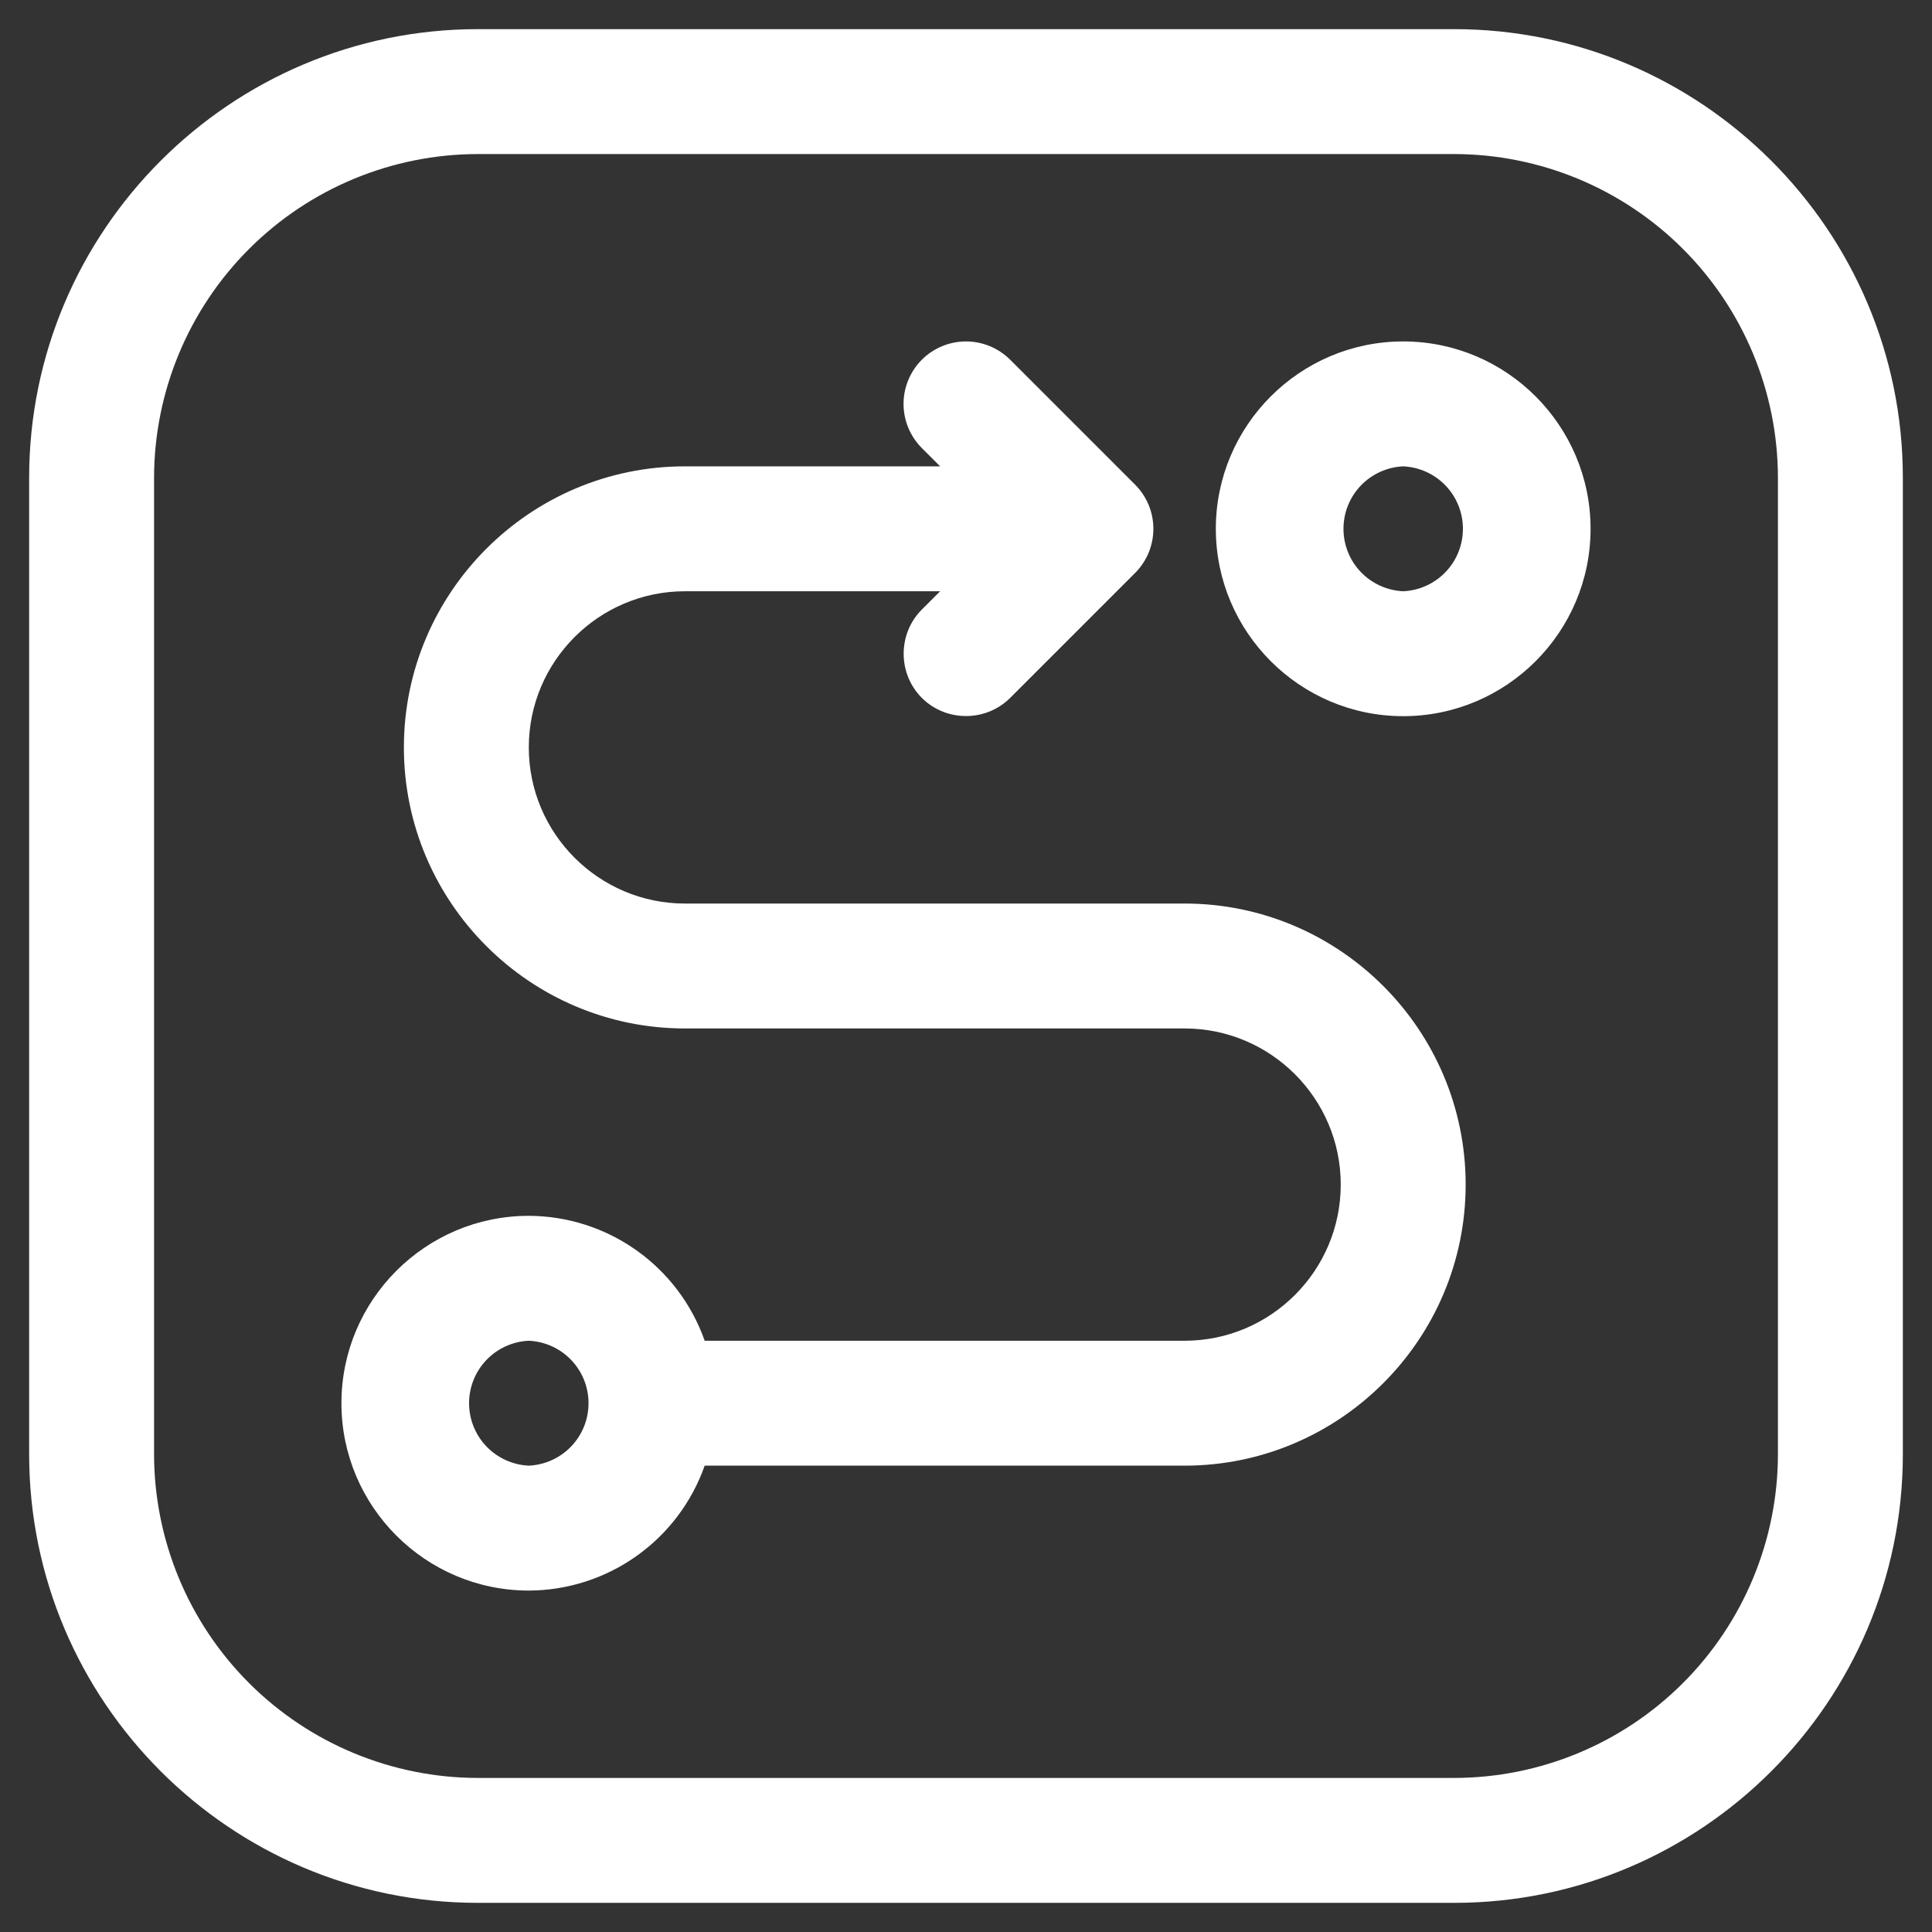 <svg width="58" height="58" viewBox="0 0 58 58" fill="none" xmlns="http://www.w3.org/2000/svg">
<rect x="0" y="0" width="58" height="58" fill="#333333" stroke="none"/>
<path d="M43.653 0.875H14.347C6.918 0.875 0.875 6.918 0.875 14.345V43.655C0.875 51.082 6.918 57.125 14.347 57.125H43.655C51.082 57.125 57.125 51.082 57.125 43.655V14.345C57.125 6.918 51.082 0.875 43.653 0.875ZM53.375 43.655C53.372 46.232 52.347 48.703 50.524 50.526C48.702 52.348 46.23 53.373 43.653 53.375H14.347C11.77 53.373 9.298 52.348 7.476 50.526C5.653 48.703 4.628 46.232 4.625 43.655V14.345C4.628 11.768 5.653 9.297 7.476 7.475C9.298 5.652 11.77 4.627 14.347 4.625H43.655C46.232 4.628 48.703 5.653 50.525 7.475C52.347 9.297 53.372 11.768 53.375 14.345V43.655Z" fill="white"/>
<path d="M42.125 10.25C39.024 10.25 36.5 12.774 36.5 15.875C36.5 18.976 39.024 21.5 42.125 21.5C45.226 21.5 47.75 18.976 47.75 15.875C47.75 12.774 45.226 10.25 42.125 10.25ZM42.125 17.75C41.642 17.728 41.186 17.521 40.852 17.172C40.518 16.823 40.332 16.358 40.332 15.875C40.332 15.392 40.518 14.927 40.852 14.578C41.186 14.229 41.642 14.022 42.125 14C42.608 14.022 43.064 14.229 43.398 14.578C43.732 14.927 43.918 15.392 43.918 15.875C43.918 16.358 43.732 16.823 43.398 17.172C43.064 17.521 42.608 17.728 42.125 17.75ZM35.562 27.125H20.562C17.977 27.125 15.875 25.021 15.875 22.438C15.875 19.854 17.977 17.75 20.562 17.75H28.224L27.674 18.299C26.947 19.027 26.947 20.223 27.674 20.951C28.402 21.678 29.598 21.678 30.326 20.951L34.076 17.201C34.25 17.027 34.388 16.82 34.483 16.593C34.577 16.365 34.625 16.121 34.625 15.875C34.625 15.629 34.577 15.385 34.483 15.158C34.388 14.93 34.25 14.723 34.076 14.549L30.326 10.799C29.974 10.448 29.497 10.25 29 10.25C28.503 10.25 28.026 10.448 27.674 10.799C27.323 11.151 27.125 11.628 27.125 12.125C27.125 12.622 27.323 13.099 27.674 13.451L28.224 14H20.562C15.911 14 12.125 17.786 12.125 22.438C12.125 27.089 15.911 30.875 20.562 30.875H35.562C38.148 30.875 40.25 32.979 40.25 35.562C40.25 38.146 38.148 40.25 35.562 40.25H21.155C20.77 39.156 20.055 38.209 19.11 37.538C18.164 36.866 17.035 36.504 15.875 36.5C12.774 36.5 10.25 39.024 10.25 42.125C10.25 45.226 12.774 47.75 15.875 47.75C17.035 47.746 18.164 47.384 19.11 46.712C20.055 46.041 20.77 45.094 21.155 44H35.562C40.214 44 44 40.214 44 35.562C44 30.911 40.214 27.125 35.562 27.125ZM15.875 44C15.392 43.978 14.936 43.771 14.602 43.422C14.268 43.073 14.082 42.608 14.082 42.125C14.082 41.642 14.268 41.177 14.602 40.828C14.936 40.479 15.392 40.272 15.875 40.25C16.358 40.272 16.814 40.479 17.148 40.828C17.482 41.177 17.668 41.642 17.668 42.125C17.668 42.608 17.482 43.073 17.148 43.422C16.814 43.771 16.358 43.978 15.875 44Z" fill="white"/>
</svg>
